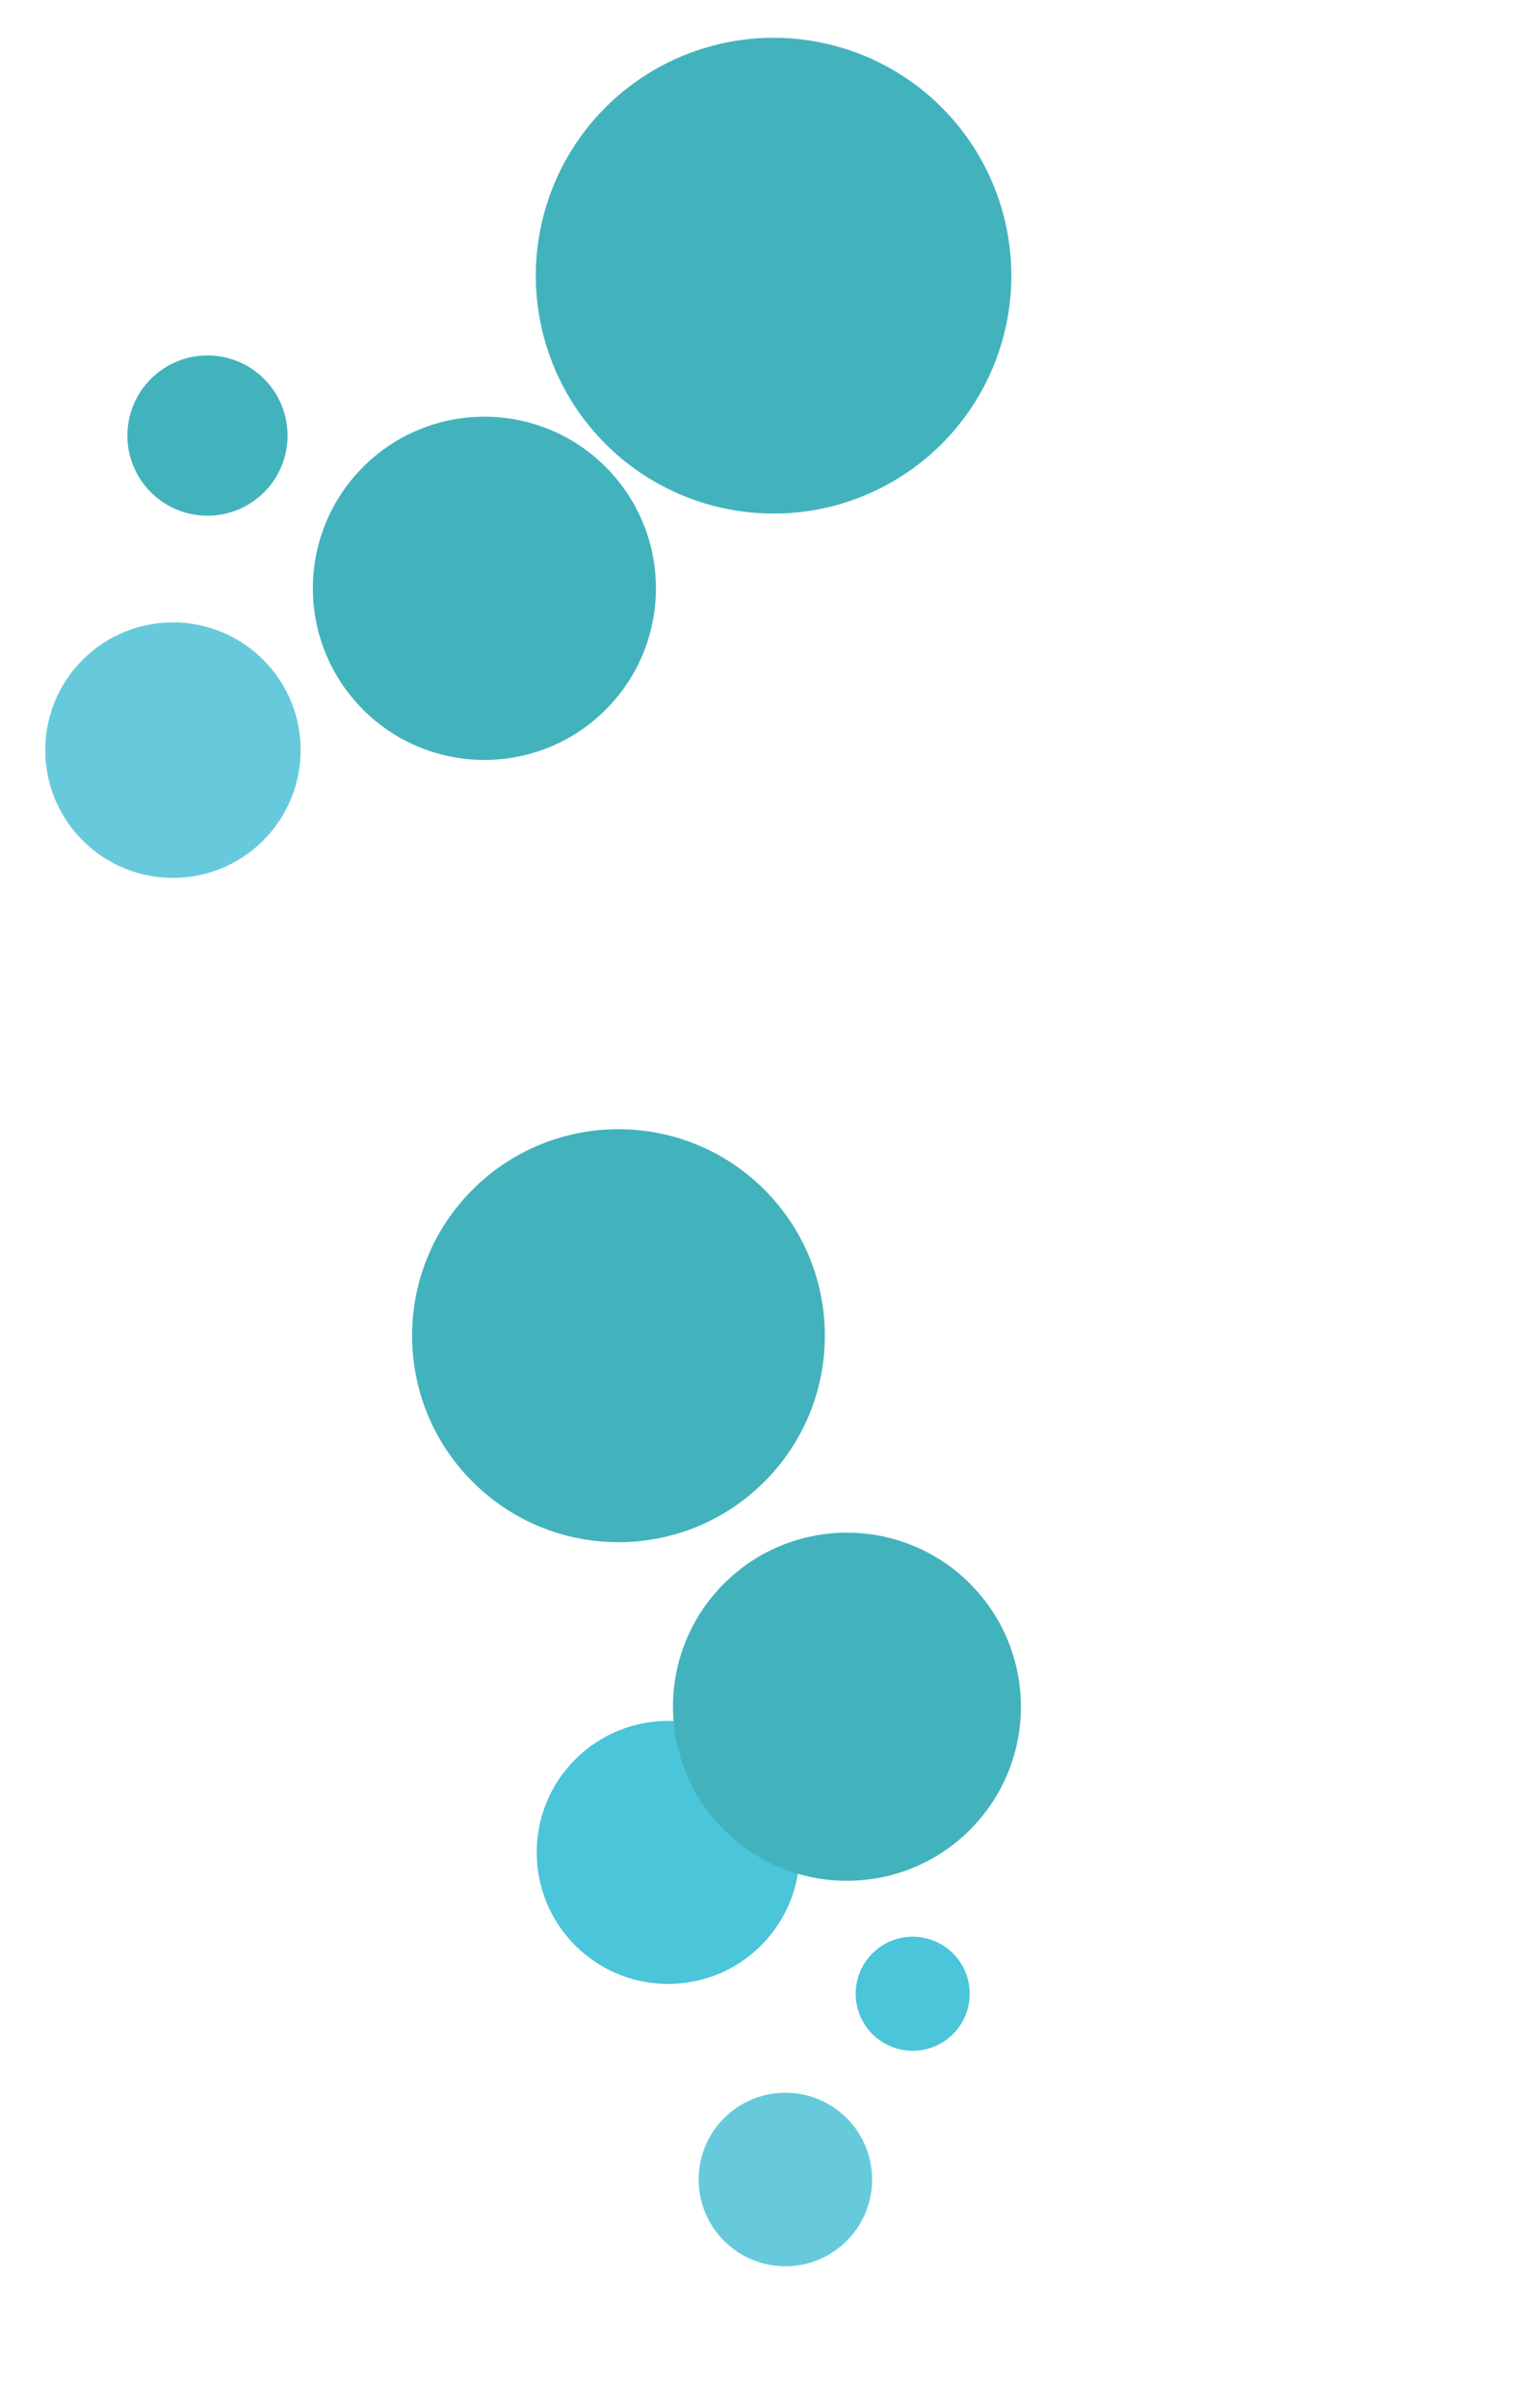 <?xml version="1.0" encoding="UTF-8"?>
<svg id="Bubbles_Background" data-name="Bubbles Background" xmlns="http://www.w3.org/2000/svg" width="2531.52" height="3956.15" viewBox="0 0 2531.52 3956.15">
  <defs>
    <style>
      .cls-1 {
        fill: #67cadc;
      }

      .cls-2 {
        fill: #42b3bd;
      }

      .cls-3 {
        fill: #4ac5d9;
      }
    </style>
  </defs>
  <circle class="cls-3" cx="1098.33" cy="3043.47" r="216.09" transform="translate(-1830.36 1668.05) rotate(-45)"/>
  <circle class="cls-3" cx="1500.33" cy="3275.64" r="93.71" transform="translate(-1876.79 2020.31) rotate(-45)"/>
  <circle class="cls-1" cx="284.31" cy="1232.45" r="209.91" transform="translate(-788.2 562.02) rotate(-45)"/>
  <circle class="cls-1" cx="1291.05" cy="3580.86" r="142.59" transform="translate(-2153.91 1961.72) rotate(-45)"/>
  <circle class="cls-2" cx="341.06" cy="715.64" r="131.65" transform="translate(-406.14 450.77) rotate(-45)"/>
  <circle class="cls-2" cx="1016.65" cy="2194.5" r="339.27" transform="translate(-1253.98 1361.64) rotate(-45)"/>
  <circle class="cls-2" cx="796.29" cy="966.6" r="281.97" transform="translate(-450.26 846.17) rotate(-45)"/>
  <circle class="cls-2" cx="1392.24" cy="2804.11" r="285.99" transform="translate(-1575.03 1805.77) rotate(-45)"/>
  <circle class="cls-2" cx="1271.64" cy="452.93" r="390.88" transform="translate(52.18 1031.84) rotate(-45)"/>
</svg>
